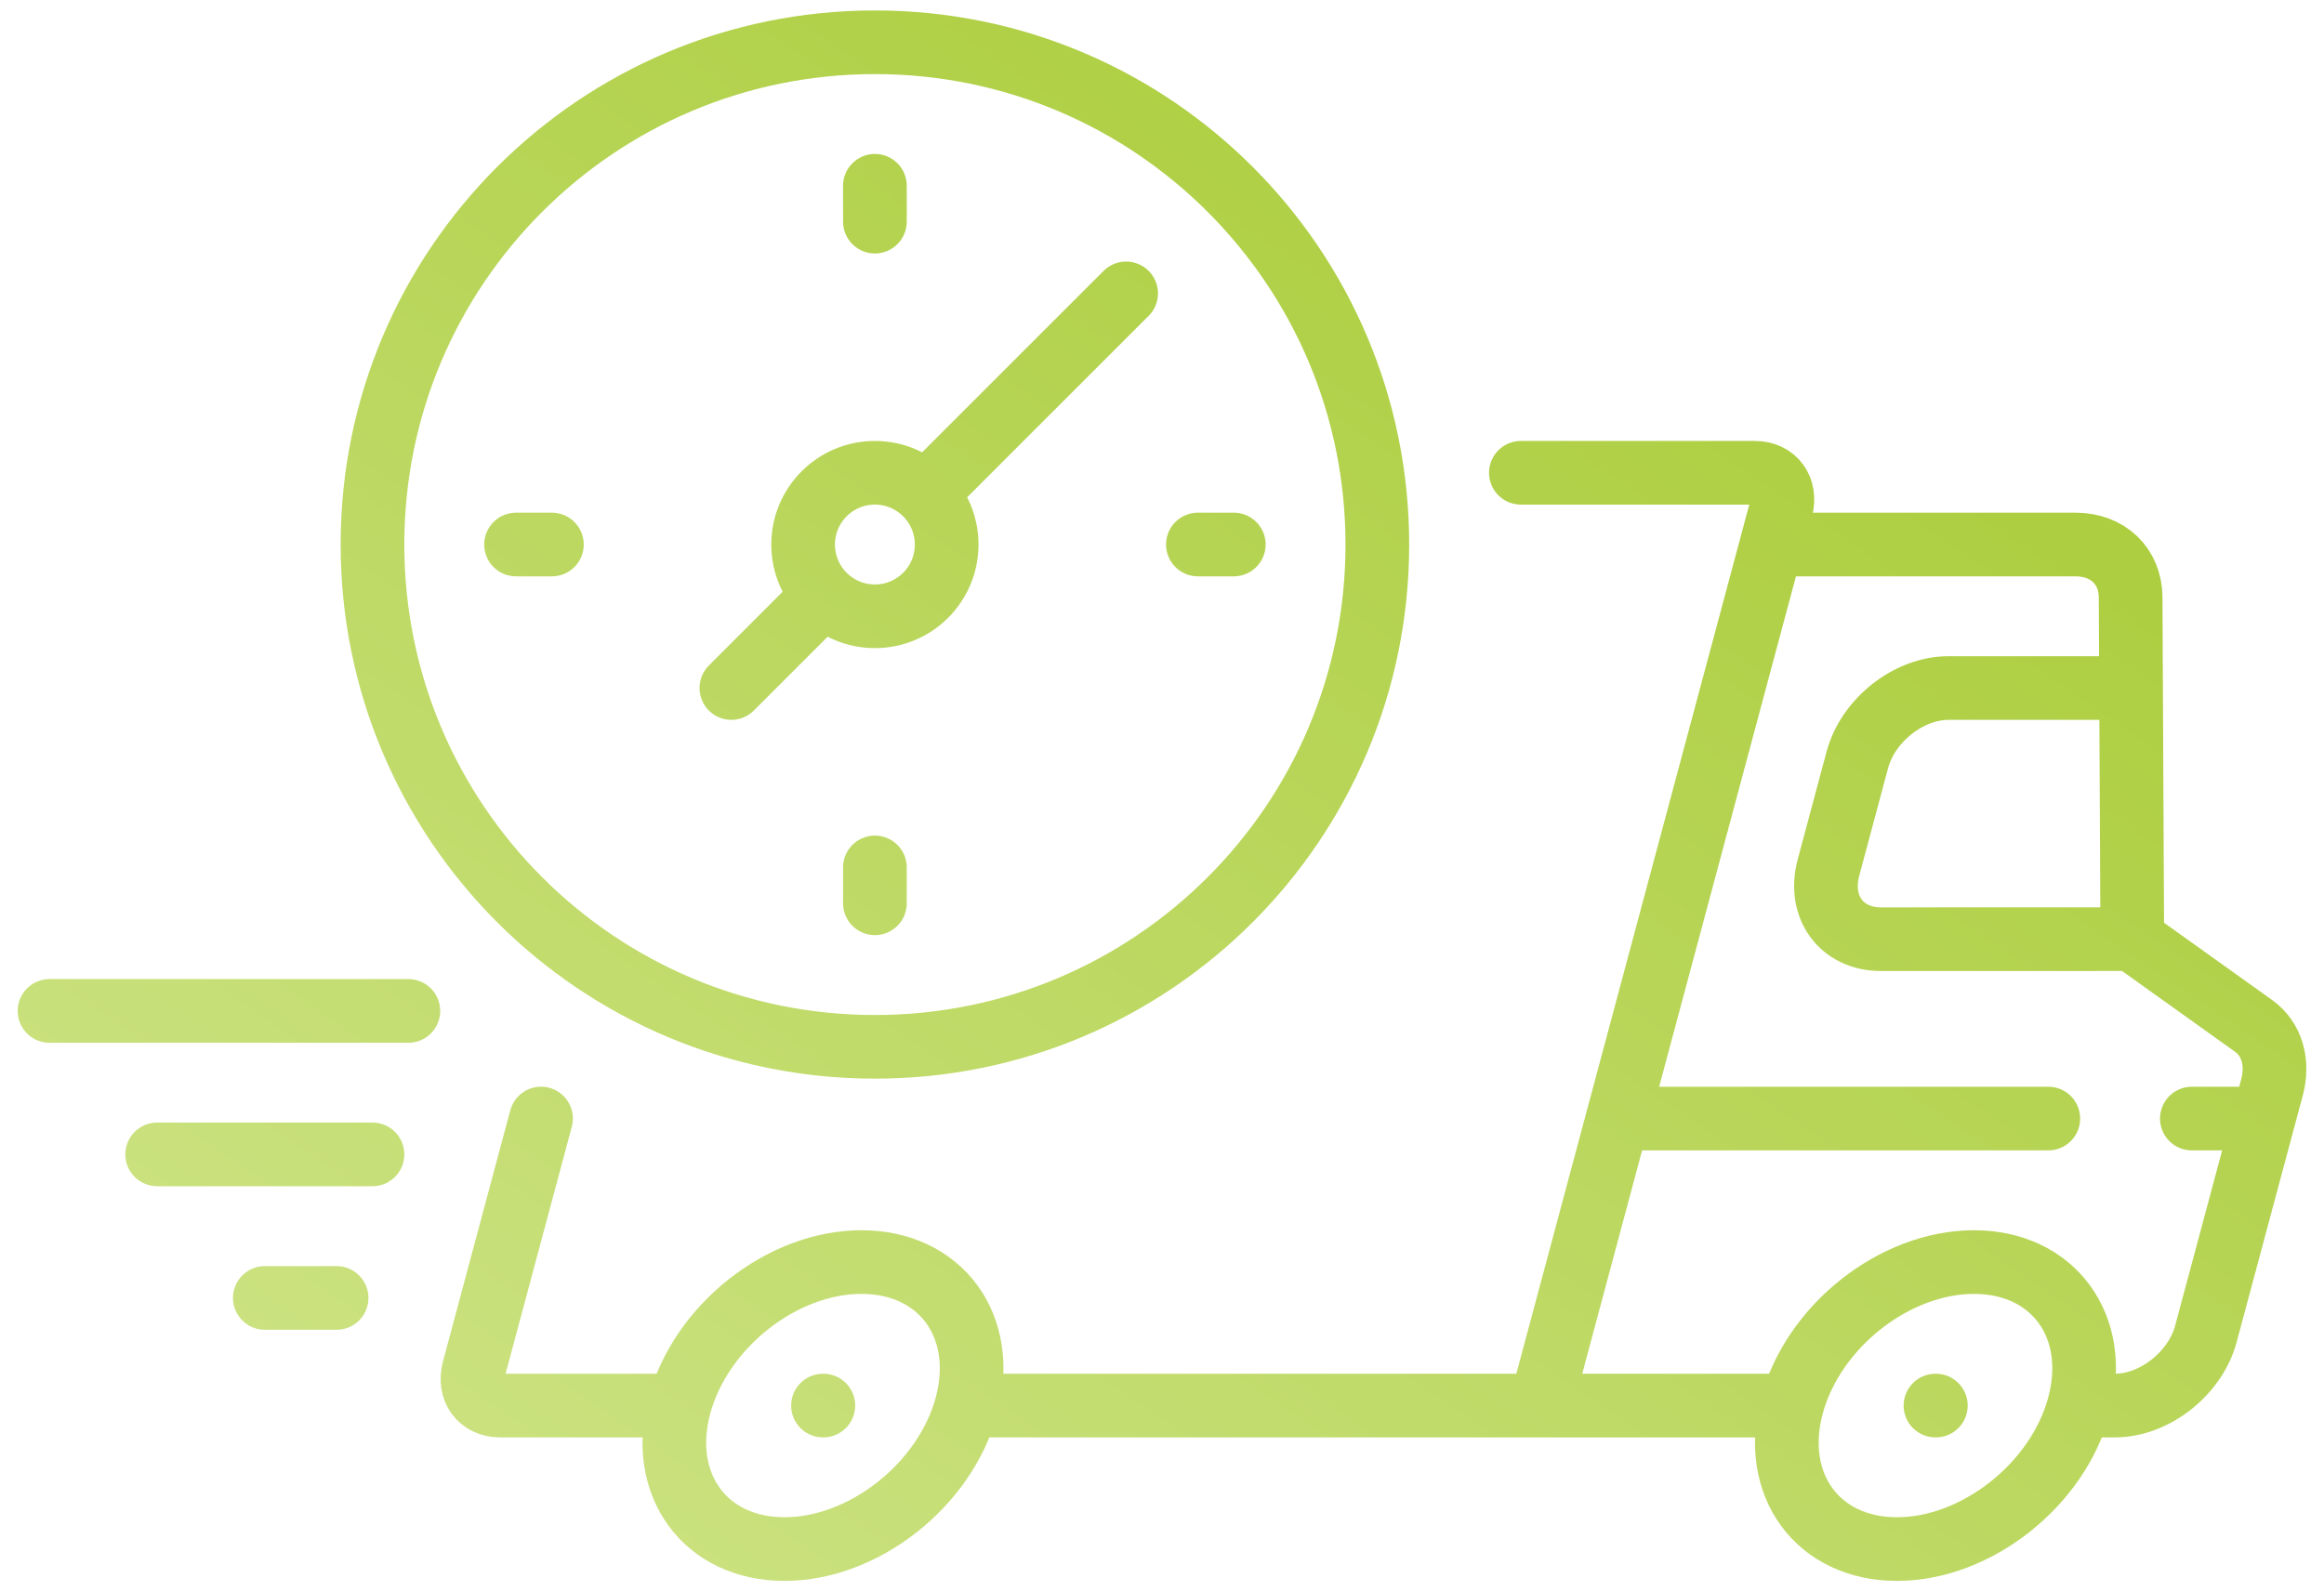 <svg width="73" height="50" viewBox="0 0 73 50" fill="none" xmlns="http://www.w3.org/2000/svg">
<path d="M65.305 44.164C64.638 46.654 62.078 48.673 59.588 48.673C57.098 48.673 55.62 46.654 56.287 44.164M65.305 44.164C65.973 41.673 64.495 39.655 62.005 39.655C59.514 39.655 56.955 41.673 56.287 44.164M65.305 44.164L66.433 44.164C67.678 44.164 68.958 43.154 69.291 41.909L71.366 34.168C71.578 33.376 71.359 32.642 70.789 32.234L66.978 29.509M56.287 44.164H30.36M60.808 44.164H60.796M30.36 44.164C29.693 46.654 27.133 48.673 24.643 48.673C22.153 48.673 20.675 46.654 21.342 44.164M30.36 44.164C31.027 41.673 29.55 39.655 27.059 39.655C24.569 39.655 22.009 41.673 21.342 44.164M21.342 44.164H15.706C15.083 44.164 14.714 43.659 14.88 43.037L16.995 35.145M25.862 44.164H25.851M47.773 14.855H55.123C55.745 14.855 56.115 15.36 55.948 15.982L48.397 44.164M55.646 17.109H65.196C66.213 17.109 66.921 17.79 66.926 18.771L66.978 29.509M66.978 29.509L59.087 29.51C57.842 29.51 57.103 28.5 57.436 27.255L58.342 23.873C58.676 22.628 59.956 21.619 61.201 21.619H66.837M71.104 35.146H68.849M64.34 35.146H50.813M29.243 15.348L35.373 9.218M22.973 21.618L25.791 18.8M27.482 5.837V6.964M27.482 27.255V28.382M38.755 17.109H37.627M17.336 17.109H16.209M12.827 31.764H1.555M11.7 36.272H4.937M10.573 40.782H8.318M43.264 17.11C43.264 25.826 36.198 32.892 27.482 32.892C18.766 32.892 11.7 25.826 11.7 17.11C11.7 8.394 18.766 1.328 27.482 1.328C36.198 1.328 43.264 8.394 43.264 17.11ZM29.736 17.11C29.736 18.355 28.727 19.364 27.482 19.364C26.237 19.364 25.227 18.355 25.227 17.11C25.227 15.865 26.237 14.855 27.482 14.855C28.727 14.855 29.736 15.865 29.736 17.11Z" stroke="url(#paint0_linear_368_2764)" stroke-width="2" stroke-miterlimit="10" stroke-linecap="round" stroke-linejoin="round"/>
<defs>
<linearGradient id="paint0_linear_368_2764" x1="1.555" y1="48.673" x2="45.522" y2="-16.233" gradientUnits="userSpaceOnUse">
<stop stop-color="#D0E58B"/>
<stop offset="1" stop-color="#A4C82D"/>
</linearGradient>
</defs>
</svg>
